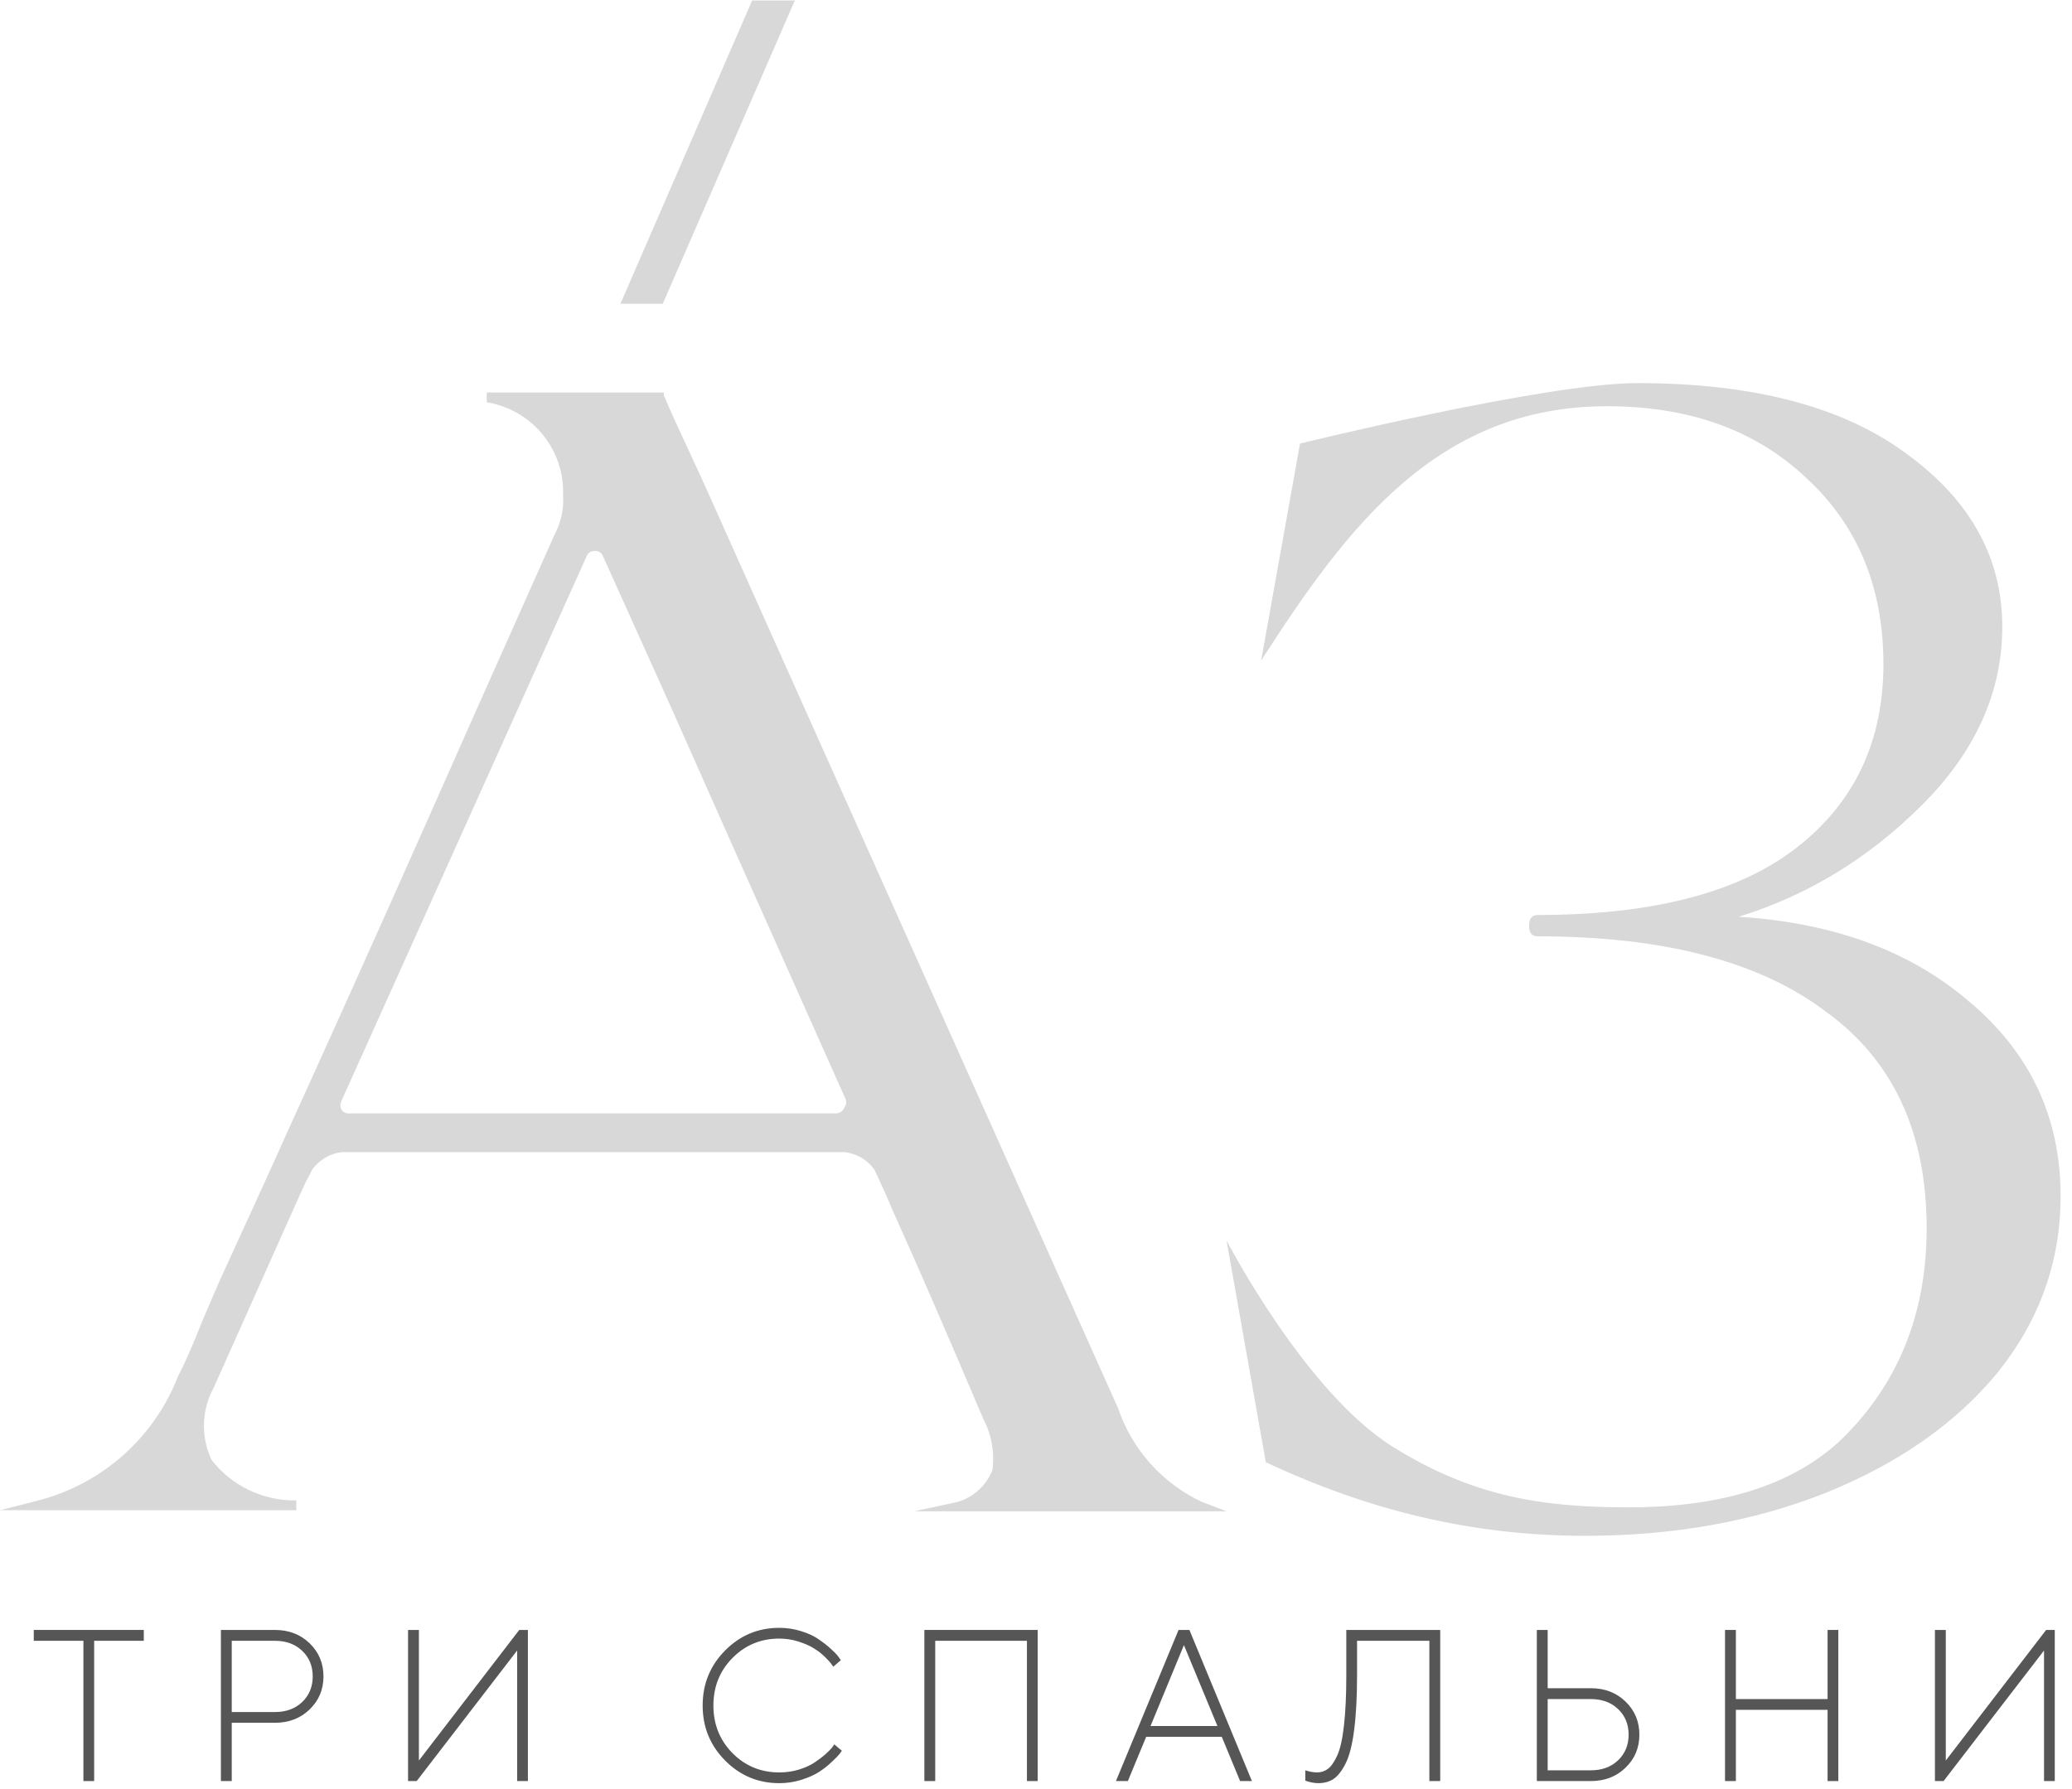 <svg width="176" height="152" viewBox="0 0 176 152" fill="none" xmlns="http://www.w3.org/2000/svg">
<path d="M2.868 138.48H12.215V139.402H7.998V151.319H7.085V139.402H2.868V138.48Z" fill="#565656"/>
<path d="M18.764 138.48H23.348C24.536 138.48 25.521 138.859 26.303 139.617C27.085 140.375 27.476 141.312 27.476 142.428C27.476 143.539 27.085 144.473 26.303 145.231C25.521 145.989 24.536 146.368 23.348 146.368H19.686V151.319H18.764V138.48ZM23.348 139.402H19.686V145.455H23.348C24.303 145.455 25.076 145.171 25.667 144.604C26.264 144.031 26.563 143.306 26.563 142.428C26.563 141.545 26.264 140.82 25.667 140.253C25.076 139.686 24.303 139.402 23.348 139.402Z" fill="#565656"/>
<path d="M44.841 151.319H43.927V140.226L35.395 151.319H34.661V138.48H35.583V149.573L44.106 138.48H44.841V151.319Z" fill="#565656"/>
<path d="M61.592 149.573C60.32 148.29 59.685 146.732 59.685 144.899C59.685 143.067 60.32 141.509 61.592 140.226C62.863 138.942 64.397 138.301 66.194 138.301C66.844 138.301 67.468 138.396 68.065 138.587C68.662 138.772 69.154 139.002 69.542 139.277C69.936 139.545 70.279 139.814 70.572 140.083C70.871 140.351 71.085 140.575 71.217 140.754L71.423 141.049L70.778 141.605C70.742 141.545 70.683 141.458 70.599 141.345C70.521 141.232 70.342 141.038 70.062 140.763C69.781 140.488 69.474 140.25 69.139 140.047C68.811 139.838 68.381 139.647 67.85 139.474C67.319 139.301 66.767 139.214 66.194 139.214C64.63 139.214 63.305 139.763 62.218 140.861C61.138 141.954 60.598 143.3 60.598 144.899C60.598 146.499 61.138 147.848 62.218 148.946C63.305 150.039 64.63 150.585 66.194 150.585C66.779 150.585 67.337 150.504 67.868 150.343C68.399 150.176 68.838 149.976 69.184 149.743C69.536 149.51 69.844 149.278 70.106 149.045C70.369 148.812 70.563 148.618 70.688 148.463L70.868 148.203L71.512 148.749C71.464 148.821 71.39 148.92 71.288 149.045C71.193 149.17 70.975 149.391 70.635 149.707C70.3 150.024 69.942 150.304 69.56 150.549C69.184 150.794 68.689 151.015 68.074 151.212C67.465 151.403 66.838 151.498 66.194 151.498C64.397 151.498 62.863 150.857 61.592 149.573Z" fill="#565656"/>
<path d="M88.143 138.48V151.319H87.23V139.402H79.44V151.319H78.518V138.48H88.143Z" fill="#565656"/>
<path d="M103.412 146.645L100.565 139.769L97.727 146.645H103.412ZM103.78 147.559H97.36L95.802 151.319H94.79L100.109 138.48H101.031L106.34 151.319H105.337L103.78 147.559Z" fill="#565656"/>
<path d="M122.335 138.48V151.319H121.413V139.402H115.271V142.33C115.271 144.186 115.187 145.744 115.02 147.004C114.859 148.257 114.617 149.2 114.295 149.833C113.979 150.46 113.638 150.895 113.274 151.14C112.91 151.379 112.477 151.498 111.976 151.498C111.815 151.498 111.642 151.48 111.457 151.444C111.278 151.409 111.137 151.373 111.036 151.337L110.875 151.283V150.406C111.239 150.525 111.573 150.585 111.878 150.585C112.23 150.585 112.54 150.48 112.809 150.272C113.083 150.063 113.346 149.681 113.597 149.126C113.847 148.57 114.035 147.723 114.161 146.583C114.292 145.437 114.358 144.019 114.358 142.33V138.48H122.335Z" fill="#565656"/>
<path d="M135.125 151.319H130.541V138.48H131.463V143.431H135.125C136.313 143.431 137.297 143.81 138.079 144.568C138.861 145.326 139.252 146.263 139.252 147.38C139.252 148.49 138.861 149.424 138.079 150.182C137.297 150.94 136.313 151.319 135.125 151.319ZM131.463 150.406H135.125C136.08 150.406 136.853 150.122 137.444 149.555C138.041 148.982 138.339 148.257 138.339 147.38C138.339 146.496 138.041 145.771 137.444 145.204C136.853 144.637 136.08 144.353 135.125 144.353H131.463V150.406Z" fill="#565656"/>
<path d="M146.527 151.319V138.48H147.449V144.353H155.238V138.48H156.152V151.319H155.238V145.267H147.449V151.319H146.527Z" fill="#565656"/>
<path d="M174.537 151.319H173.624V140.226L165.091 151.319H164.357V138.48H165.279V149.573L173.803 138.48H174.537V151.319Z" fill="#565656"/>
<path d="M147.685 77.888C155.761 78.392 162.307 80.81 167.324 85.142C172.463 89.475 175.032 94.966 175.032 101.616C175.032 107.157 173.258 112.145 169.71 116.578C166.161 120.911 161.267 124.336 155.026 126.855C148.908 129.273 142.118 130.482 134.654 130.482C125.009 130.482 116.236 128.315 107.52 124.231L104.186 105.394C104.186 105.394 110.856 118.273 118.319 122.926C125.163 127.194 131.105 128.064 138.324 128.064C147.012 128.064 153.375 125.797 157.412 121.263C161.573 116.729 163.653 111.087 163.653 104.336C163.653 96.175 160.777 90.029 155.026 85.898C149.398 81.666 141.261 79.55 130.616 79.55C130.126 79.55 129.882 79.248 129.882 78.644C129.882 78.039 130.126 77.737 130.616 77.737C140.404 77.737 147.746 75.822 152.64 71.994C157.535 68.165 159.982 62.976 159.982 56.427C159.982 49.878 157.78 44.588 153.375 40.558C149.092 36.528 143.463 34.513 136.489 34.513C122.017 34.513 114.333 44.906 107.123 56.125L110.426 37.686C110.426 37.686 131.312 32.548 139.059 32.548C148.97 32.548 156.617 34.563 162.001 38.593C167.385 42.523 170.077 47.409 170.077 53.253C170.077 58.795 167.813 63.833 163.286 68.367C158.758 72.9 153.558 76.074 147.685 77.888Z" fill="#D8D8D8"/>
<path d="M56.296 25.811L67.514 0.042H63.888L52.7 25.811H56.296Z" fill="#D8D8D8"/>
<path fill-rule="evenodd" clip-rule="evenodd" d="M81.409 127.586L77.661 128.399H104.186L102.086 127.6C100.428 126.821 98.944 125.717 97.724 124.355C96.504 122.993 95.572 121.4 94.984 119.671C90.386 109.391 82.915 92.713 76.093 77.483C68.252 59.977 61.268 44.386 60.492 42.627C59.826 41.119 59.167 39.701 58.529 38.329C57.776 36.71 57.053 35.156 56.385 33.593V33.347H41.347V34.176C43.124 34.469 44.744 35.368 45.927 36.719C47.111 38.071 47.784 39.791 47.831 41.583V42.013C47.847 42.31 47.847 42.607 47.831 42.904C47.765 43.796 47.512 44.665 47.09 45.455L40.05 61.251C35.511 71.515 30.786 82.117 26.062 92.535L24.425 96.131C23.152 98.992 21.849 101.837 20.547 104.678C20.017 105.835 19.487 106.991 18.96 108.147C18.373 109.436 17.787 110.818 17.201 112.2L17.2 112.203L16.675 113.494C16.212 114.631 15.717 115.799 15.131 116.905C14.139 119.477 12.546 121.777 10.484 123.615C8.422 125.454 5.951 126.777 3.273 127.477L0 128.306H25.166V127.477C23.781 127.498 22.41 127.198 21.161 126.601C19.912 126.004 18.82 125.125 17.972 124.035C17.515 123.068 17.293 122.008 17.325 120.94C17.358 119.872 17.642 118.826 18.157 117.889L25.568 101.294C25.658 101.132 25.727 100.971 25.794 100.815C25.841 100.705 25.887 100.597 25.938 100.495C25.981 100.41 26.042 100.295 26.112 100.165C26.243 99.919 26.404 99.619 26.525 99.358C26.82 98.949 27.198 98.607 27.634 98.353C28.07 98.099 28.555 97.938 29.057 97.882H71.732C72.234 97.938 72.719 98.099 73.155 98.353C73.591 98.607 73.969 98.949 74.264 99.358L74.511 99.88C74.974 100.863 75.406 101.816 75.808 102.799C78.124 107.932 80.563 113.586 83.528 120.562C84.226 121.893 84.495 123.406 84.299 124.895C84.046 125.537 83.651 126.113 83.143 126.581C82.646 127.039 82.054 127.383 81.409 127.586ZM71.356 94.503C71.469 94.444 71.566 94.36 71.639 94.256L71.793 93.98C71.848 93.875 71.876 93.759 71.876 93.641C71.876 93.524 71.848 93.408 71.793 93.303C70.447 90.281 68.95 86.927 67.389 83.429C63.902 75.618 60.097 67.092 56.941 59.96L51.197 47.206C51.14 47.078 51.044 46.97 50.922 46.898C50.8 46.827 50.659 46.795 50.518 46.807C50.374 46.802 50.232 46.84 50.111 46.917C49.99 46.994 49.895 47.105 49.839 47.237L28.995 93.549C28.941 93.659 28.913 93.78 28.913 93.903C28.913 94.025 28.941 94.146 28.995 94.256C29.057 94.363 29.148 94.452 29.257 94.511C29.366 94.571 29.489 94.599 29.613 94.594H70.991C71.118 94.593 71.243 94.562 71.356 94.503Z" fill="#D8D8D8"/>
</svg>
